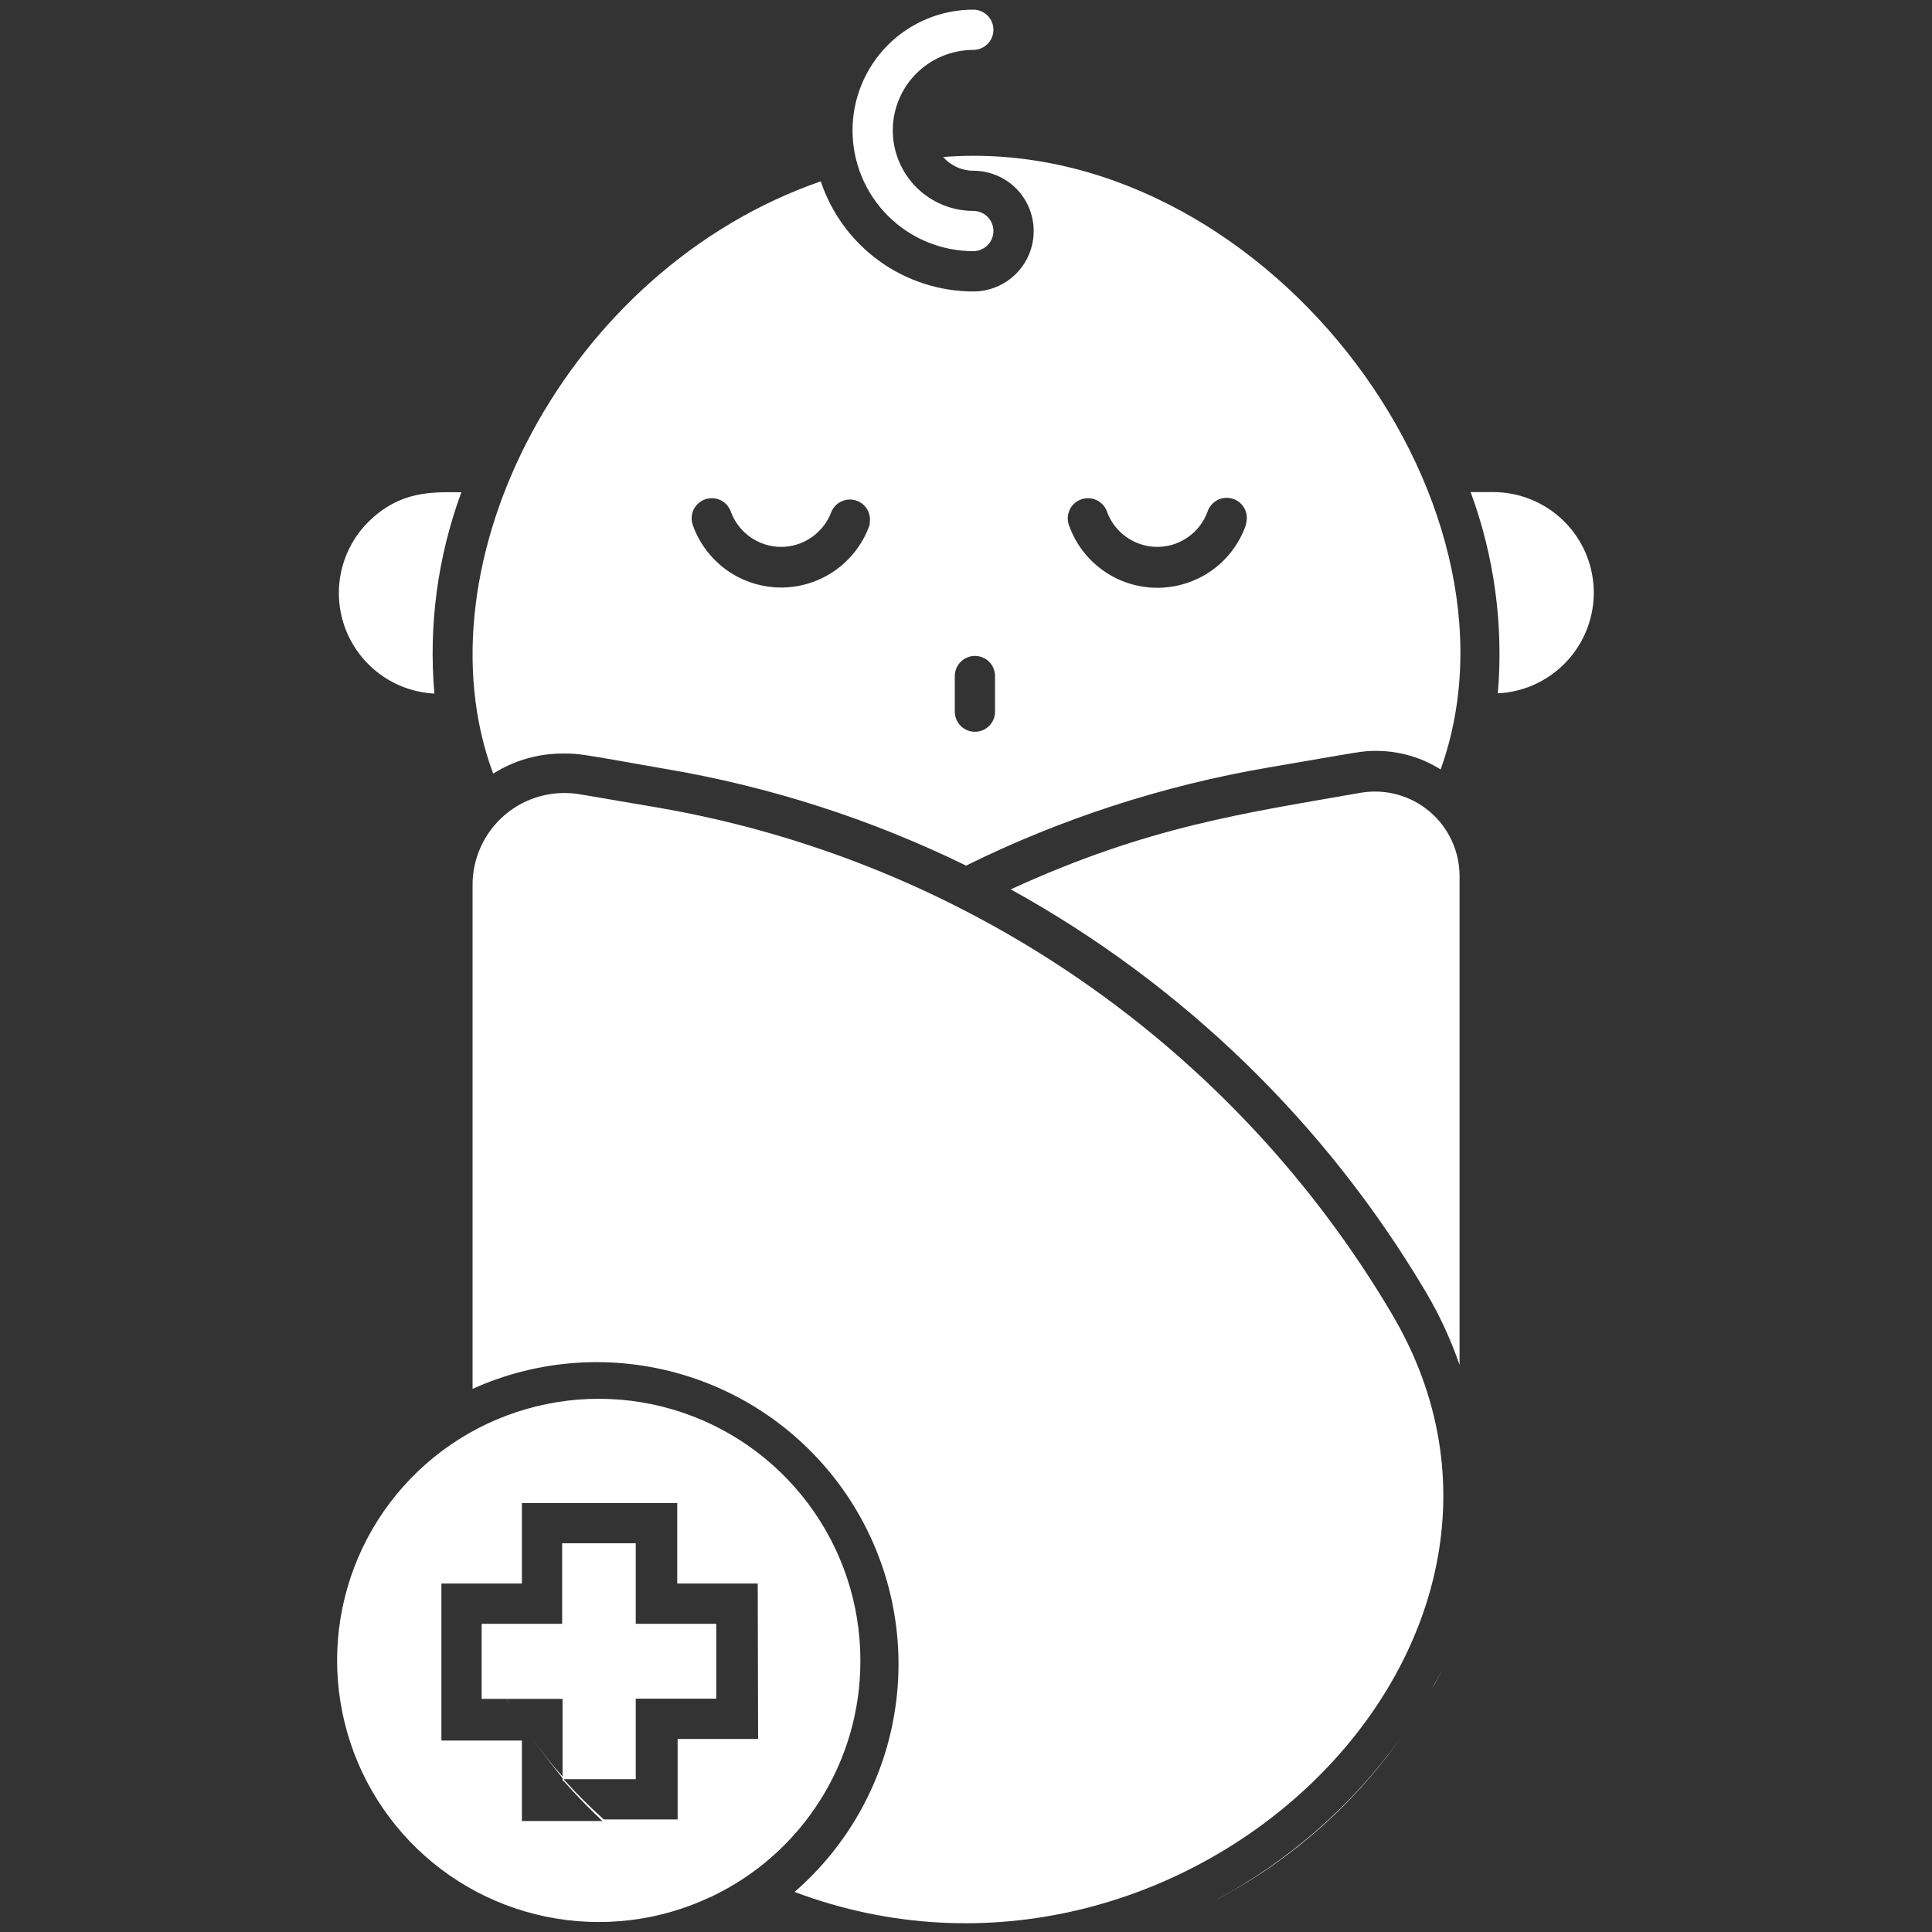 <svg width="30" height="30" viewBox="0 0 30 30" fill="none" xmlns="http://www.w3.org/2000/svg">
<rect x="0" y="0" width="30" height="30" fill="#333333" stroke="none"/>
<g id="Frame" clip-path="url(#clip0_4_1031)">
<g id="Group">
<path id="Vector" d="M6.745 10.77C6.653 9.71 6.796 8.643 7.164 7.644C6.739 7.644 6.226 7.604 5.72 8.104C5.506 8.318 5.359 8.589 5.296 8.884C5.233 9.18 5.258 9.488 5.366 9.77C5.475 10.052 5.663 10.297 5.907 10.474C6.152 10.652 6.443 10.754 6.745 10.77ZM23.173 7.641H22.836C23.204 8.639 23.348 9.706 23.258 10.766C23.643 10.748 24.008 10.588 24.283 10.316C24.504 10.098 24.655 9.819 24.717 9.514C24.779 9.209 24.748 8.893 24.629 8.605C24.51 8.318 24.308 8.073 24.048 7.901C23.789 7.729 23.484 7.639 23.173 7.641ZM14.645 2.438C14.704 2.505 14.776 2.558 14.857 2.595C14.937 2.632 15.025 2.651 15.114 2.651C15.362 2.651 15.601 2.75 15.777 2.925C15.953 3.101 16.051 3.34 16.051 3.588C16.051 3.837 15.953 4.075 15.777 4.251C15.601 4.427 15.362 4.526 15.114 4.526C14.59 4.525 14.079 4.36 13.654 4.053C13.229 3.746 12.911 3.314 12.745 2.816C8.795 4.182 6.445 8.754 7.658 12.013C7.987 11.805 8.371 11.696 8.761 11.701C8.986 11.701 8.983 11.701 10.323 11.938C11.947 12.211 13.523 12.718 15.001 13.441C16.482 12.71 18.061 12.198 19.689 11.919C21.151 11.669 21.142 11.66 21.361 11.66C21.718 11.658 22.068 11.758 22.37 11.948C23.886 7.729 19.551 2.051 14.645 2.438ZM13.511 8.129C13.415 8.416 13.231 8.666 12.986 8.845C12.741 9.023 12.446 9.12 12.143 9.123C11.84 9.125 11.544 9.034 11.295 8.86C11.047 8.686 10.859 8.439 10.758 8.154C10.73 8.076 10.734 7.989 10.77 7.914C10.806 7.839 10.87 7.782 10.948 7.754C11.027 7.726 11.113 7.731 11.188 7.766C11.263 7.802 11.32 7.866 11.348 7.944C11.406 8.105 11.513 8.243 11.652 8.341C11.792 8.439 11.959 8.492 12.129 8.492C12.3 8.492 12.467 8.439 12.606 8.341C12.746 8.243 12.852 8.105 12.911 7.944C12.942 7.873 12.999 7.815 13.07 7.784C13.141 7.752 13.222 7.748 13.296 7.773C13.37 7.797 13.432 7.849 13.47 7.917C13.508 7.985 13.519 8.065 13.501 8.141L13.511 8.129ZM15.451 11.051C15.451 11.134 15.418 11.213 15.36 11.272C15.301 11.33 15.222 11.363 15.139 11.363C15.056 11.363 14.976 11.33 14.918 11.272C14.859 11.213 14.826 11.134 14.826 11.051V10.498C14.826 10.415 14.859 10.335 14.918 10.277C14.976 10.218 15.056 10.185 15.139 10.185C15.222 10.185 15.301 10.218 15.36 10.277C15.418 10.335 15.451 10.415 15.451 10.498V11.051ZM19.354 8.129C19.259 8.417 19.076 8.669 18.83 8.848C18.584 9.027 18.289 9.124 17.985 9.127C17.681 9.13 17.384 9.038 17.136 8.863C16.887 8.689 16.699 8.441 16.598 8.154C16.57 8.076 16.575 7.989 16.611 7.914C16.646 7.839 16.71 7.782 16.789 7.754C16.867 7.726 16.953 7.731 17.028 7.766C17.103 7.802 17.161 7.866 17.189 7.944C17.247 8.105 17.353 8.243 17.493 8.341C17.633 8.439 17.799 8.492 17.97 8.492C18.141 8.492 18.307 8.439 18.447 8.341C18.587 8.243 18.693 8.105 18.751 7.944C18.777 7.866 18.834 7.801 18.908 7.763C18.982 7.726 19.068 7.72 19.147 7.746C19.225 7.772 19.291 7.828 19.328 7.903C19.365 7.977 19.371 8.063 19.345 8.141L19.354 8.129ZM21.129 12.31C19.351 12.623 17.836 12.826 15.695 13.81C18.362 15.282 20.587 17.439 22.139 20.06C22.352 20.419 22.528 20.799 22.664 21.195V13.604C22.664 13.413 22.622 13.224 22.541 13.05C22.461 12.877 22.343 12.723 22.197 12.6C22.051 12.477 21.88 12.387 21.695 12.337C21.511 12.287 21.318 12.278 21.129 12.31ZM18.861 29.513C20.012 28.912 21.003 28.046 21.751 26.985C20.996 28.04 20.007 28.905 18.861 29.513ZM22.289 26.129C22.442 25.838 22.389 25.935 22.239 26.216C22.258 26.188 22.273 26.157 22.289 26.129Z" fill="white"/>
<path id="Vector_2" d="M10.213 12.54L9.007 12.334C8.801 12.299 8.59 12.309 8.388 12.364C8.187 12.418 8 12.517 7.84 12.653C7.681 12.788 7.554 12.957 7.467 13.147C7.38 13.337 7.336 13.544 7.338 13.753V21.566C8.364 21.103 9.522 21.025 10.601 21.346C11.679 21.666 12.606 22.364 13.213 23.312C13.819 24.26 14.065 25.394 13.904 26.508C13.744 27.622 13.188 28.64 12.338 29.378C18.348 31.637 24.679 25.575 21.613 20.403C20.397 18.344 18.747 16.575 16.779 15.217C14.81 13.86 12.57 12.946 10.213 12.54ZM15.113 3.9C15.196 3.9 15.276 3.867 15.334 3.808C15.393 3.75 15.426 3.67 15.426 3.587C15.426 3.505 15.393 3.425 15.334 3.366C15.276 3.308 15.196 3.275 15.113 3.275C14.782 3.275 14.464 3.143 14.229 2.909C13.995 2.674 13.863 2.356 13.863 2.025C13.863 1.693 13.995 1.375 14.229 1.141C14.464 0.907 14.782 0.775 15.113 0.775C15.196 0.775 15.276 0.742 15.334 0.683C15.393 0.625 15.426 0.545 15.426 0.462C15.426 0.38 15.393 0.3 15.334 0.241C15.276 0.183 15.196 0.15 15.113 0.15C14.616 0.15 14.139 0.347 13.787 0.699C13.436 1.051 13.238 1.528 13.238 2.025C13.238 2.522 13.436 2.999 13.787 3.351C14.139 3.702 14.616 3.9 15.113 3.9Z" fill="white"/>
<path id="Vector_3" d="M13.36 25.796C13.363 24.915 13.079 24.057 12.552 23.352C12.025 22.646 11.283 22.131 10.438 21.884C9.593 21.636 8.69 21.671 7.866 21.981C7.042 22.291 6.341 22.861 5.868 23.604C5.396 24.347 5.178 25.224 5.247 26.102C5.317 26.98 5.669 27.812 6.252 28.472C6.835 29.132 7.617 29.585 8.479 29.762C9.342 29.939 10.239 29.832 11.035 29.455L11.141 29.514L11.038 29.455C11.732 29.128 12.319 28.61 12.73 27.962C13.142 27.315 13.36 26.563 13.36 25.796ZM11.772 27.002H10.522V28.252H9.375C9.156 28.055 8.947 27.846 8.75 27.627H9.872V26.377H11.122V25.214H9.872V23.964H8.729V25.214H7.479V26.38H7.863C7.885 26.411 7.9 26.445 7.922 26.477L7.866 26.38H8.735V27.586C8.565 27.395 8.406 27.194 8.257 26.986C8.407 27.199 8.569 27.399 8.735 27.611V27.652H8.75C8.941 27.87 9.144 28.077 9.354 28.277H8.104V27.027H6.854V24.589H8.104V23.339H10.516V24.589H11.766L11.772 27.002Z" fill="white"/>
</g>
</g>
<defs>
<clipPath id="clip0_4_1031">
<rect width="30" height="30" fill="white" transform="translate(0 0.001)"/>
</clipPath>
</defs>
</svg>
